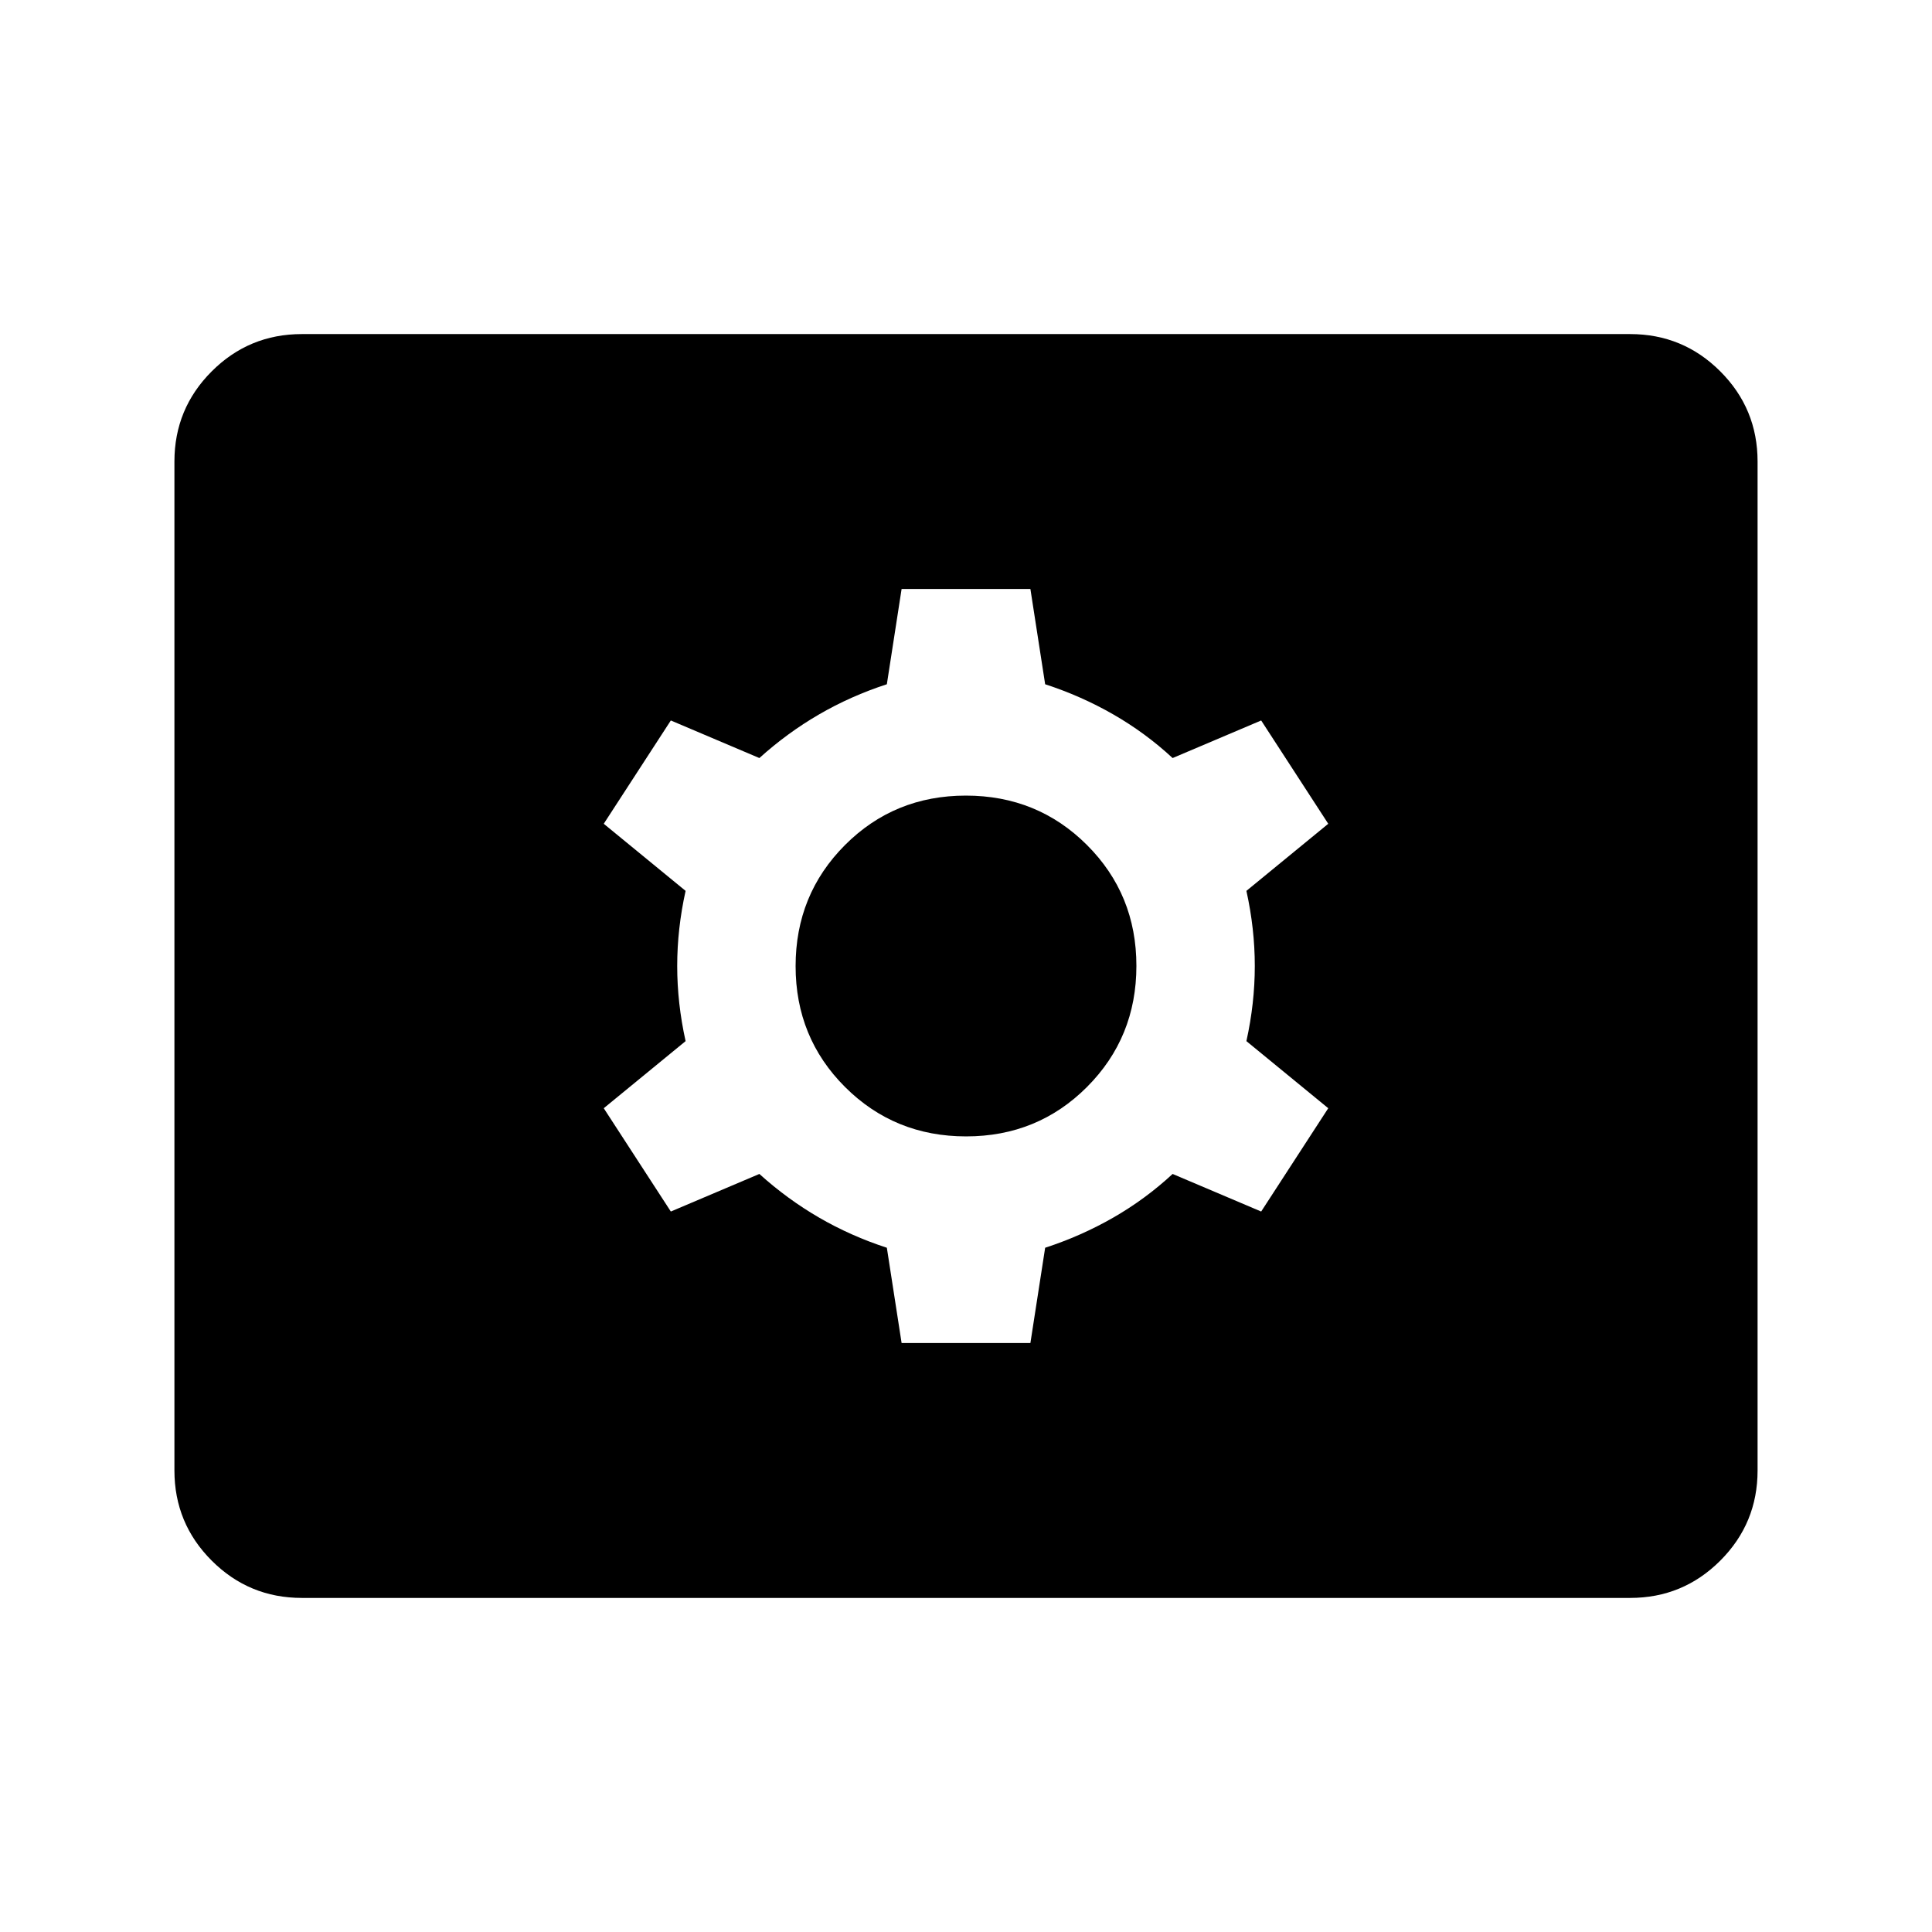 <svg xmlns="http://www.w3.org/2000/svg" height="40" viewBox="0 -960 960 960" width="40"><path d="M150-166q-26.27 0-44.8-18.53-18.53-18.53-18.53-44.8v-501.34q0-26.27 18.53-44.8Q123.73-794 150-794h660q26.27 0 44.8 18.53 18.53 18.53 18.53 44.8v501.34q0 26.27-18.53 44.8Q836.27-166 810-166H150Zm298-126.67h64l7.33-47.33q17.88-5.82 33.86-14.99 15.98-9.18 29.48-21.68l44 18.67L660-409.33l-40.67-33.34q4.17-18.83 4.17-37.33t-4.17-37.33L660-550.67 626.67-602l-44 18.67q-13.5-12.5-29.48-21.68-15.98-9.17-33.86-14.99L512-667.33h-64L440.67-620q-17.88 5.82-33.69 14.99-15.81 9.18-29.65 21.68l-44-18.67L300-550.67l40.67 33.34Q336.5-498.5 336.5-480t4.17 37.33L300-409.33 333.33-358l44-18.67q13.84 12.5 29.65 21.68 15.81 9.17 33.69 14.99l7.33 47.33Zm32.06-102.66q-35.56 0-60.14-24.52-24.59-24.53-24.59-60.09t24.52-60.14q24.53-24.59 60.09-24.59t60.14 24.52q24.59 24.53 24.59 60.09t-24.52 60.14q-24.53 24.59-60.09 24.59Z"/></svg>